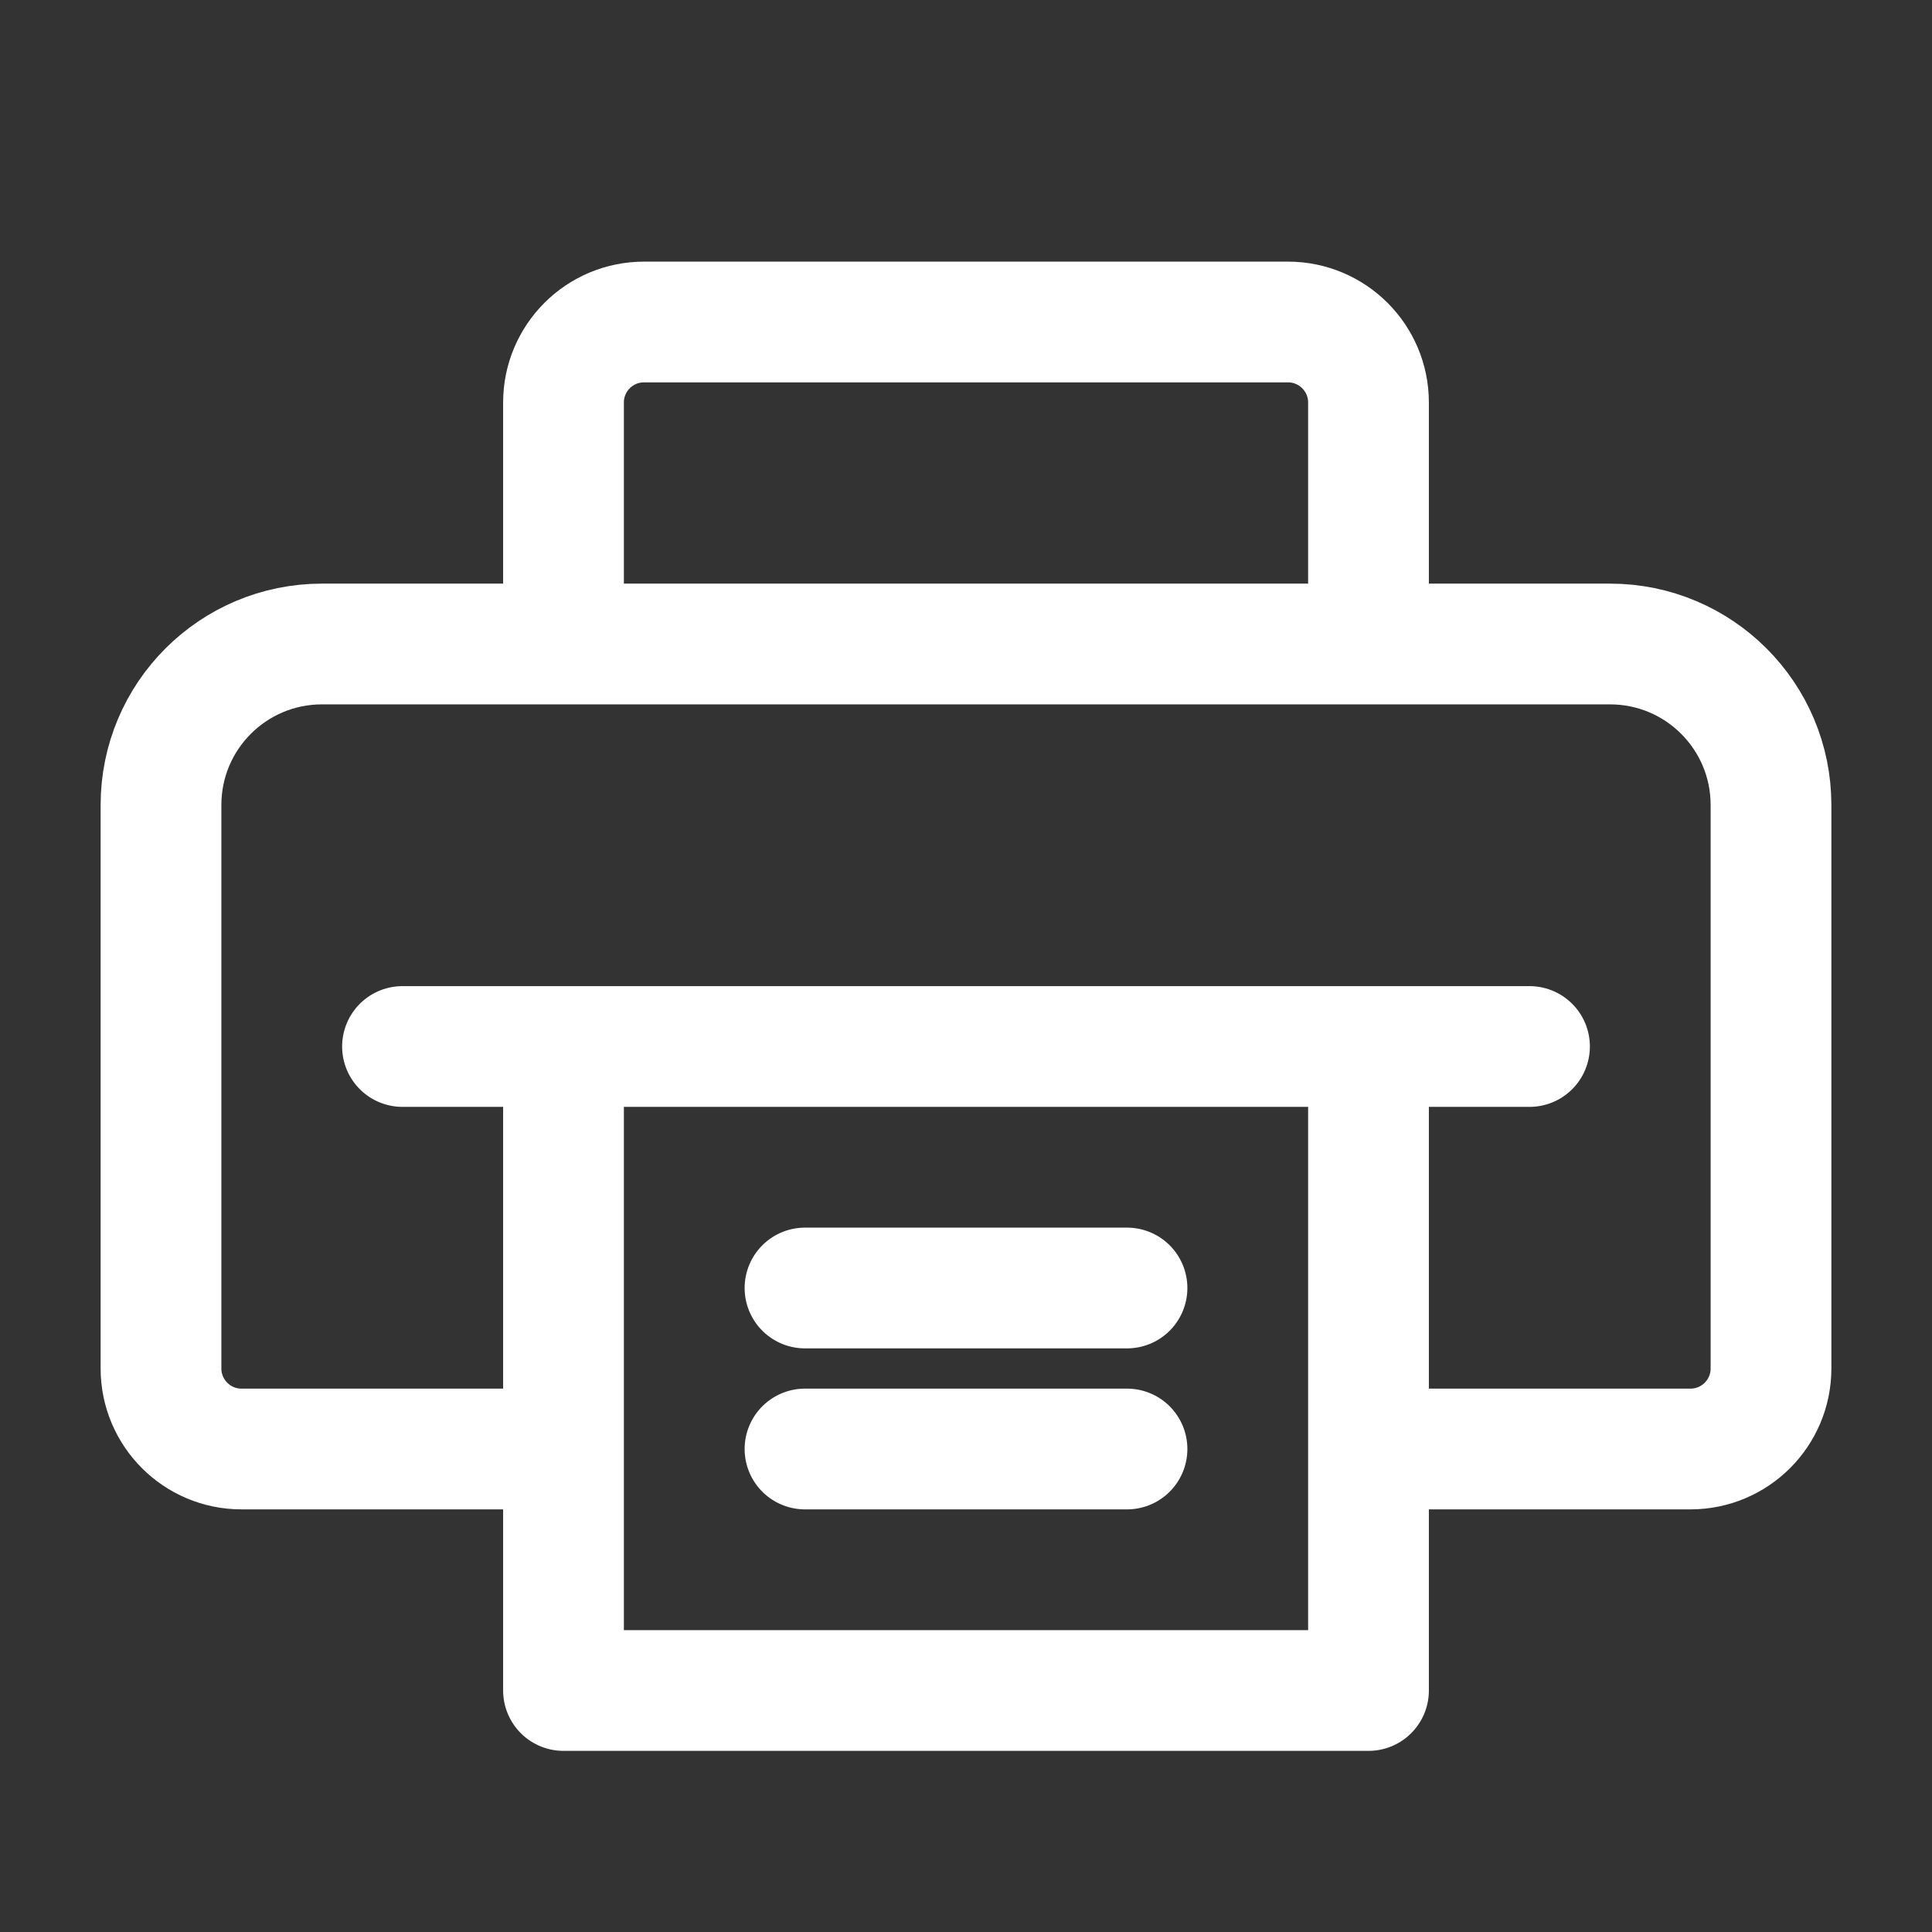 <svg width="24" height="24" viewBox="0 0 24 24" fill="none" xmlns="http://www.w3.org/2000/svg">
    <rect x="0" y="0" width="24" height="24" fill="#333333" stroke="none"/>
    <path d="M17 8V5C17 4.448 16.552 4 16 4H8C7.448 4 7 4.448 7 5V8M5 13H19M7 13V18M7 18V21H17V18M7 18H3C2.448 18 2 17.552 2 17V10C2 8.895 2.895 8 4 8H20C21.105 8 22 8.895 22 10V17C22 17.552 21.552 18 21 18H17M17 13V18M10 16H14M10 18H14"
          stroke="white" stroke-width="1.5" stroke-linecap="round" stroke-linejoin="round"/>
</svg>
